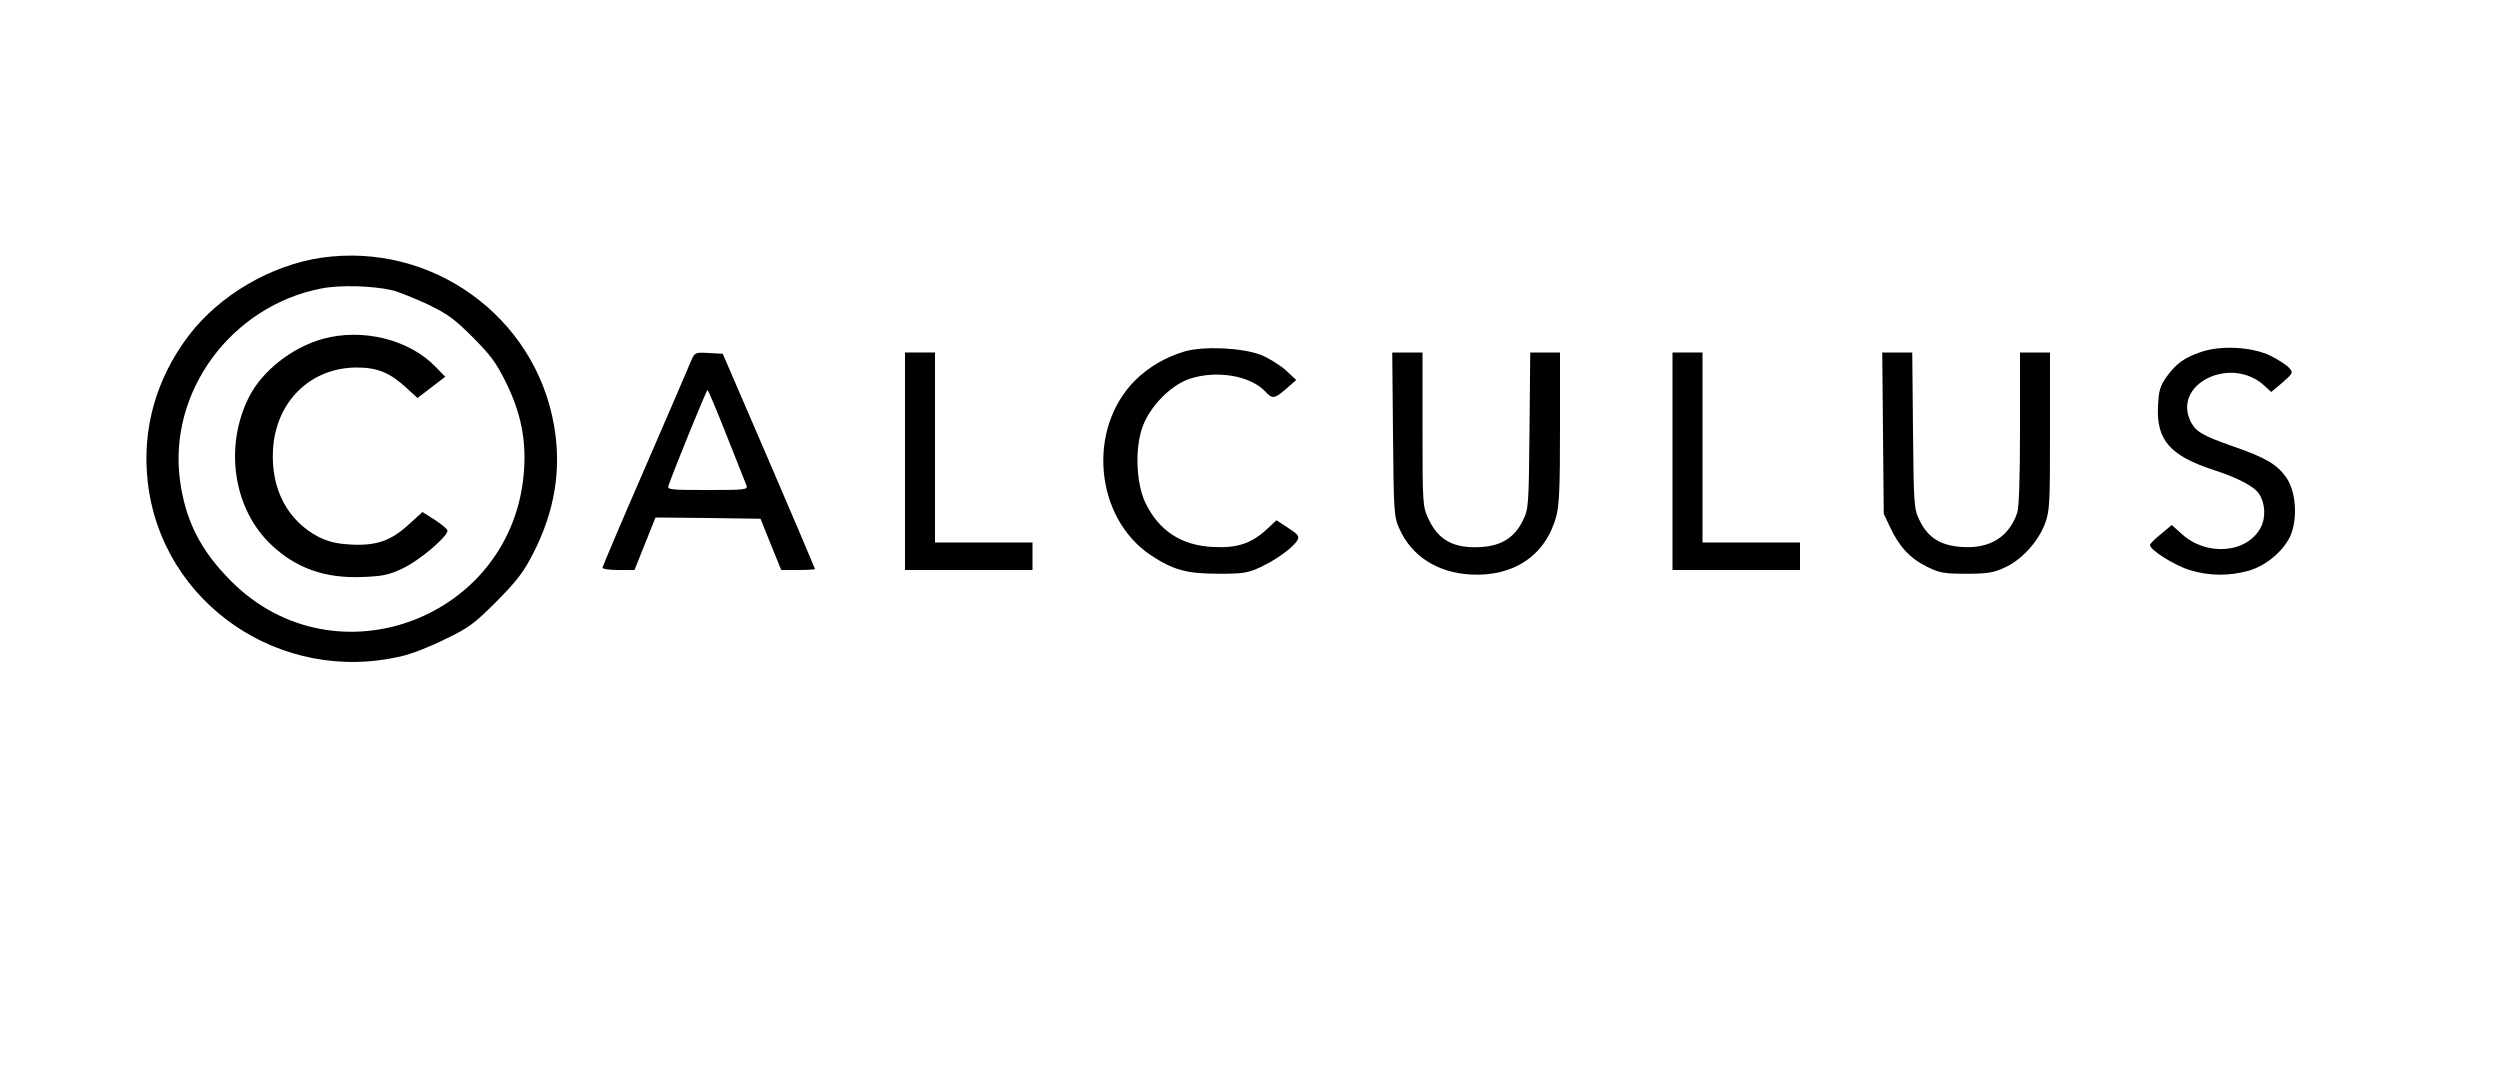 <?xml version="1.0" standalone="no"?>
<!DOCTYPE svg PUBLIC "-//W3C//DTD SVG 20010904//EN"
 "http://www.w3.org/TR/2001/REC-SVG-20010904/DTD/svg10.dtd">
<svg version="1.0" xmlns="http://www.w3.org/2000/svg"
 width="1000pt" height="434pt" viewBox="0 0 1000 434"
 preserveAspectRatio="xMidYMid meet">

<g transform="translate(0,434) scale(0.1,-0.1)"
fill="#000000" stroke="none">
<path d="M1285 3309 c-203 -30 -407 -150 -530 -311 -131 -173 -188 -375 -164
-586 55 -486 533 -813 1018 -696 37 8 113 38 171 67 94 45 116 61 206 151 82
83 108 117 146 191 87 169 115 338 84 514 -76 436 -490 734 -931 670z m284
-130 c25 -6 89 -32 141 -56 81 -39 108 -59 181 -132 71 -71 94 -102 133 -181
59 -120 81 -228 72 -352 -41 -590 -754 -861 -1171 -443 -122 122 -183 241
-205 403 -48 355 205 698 565 768 75 15 206 11 284 -7z"/>
<path d="M1293 2985 c-124 -34 -244 -128 -297 -233 -100 -198 -63 -448 89
-591 99 -94 215 -135 364 -129 82 3 106 8 163 35 64 30 178 126 178 150 0 6
-22 25 -50 43 l-50 32 -55 -50 c-72 -66 -131 -86 -234 -80 -56 3 -89 12 -126
30 -125 65 -192 192 -183 349 11 193 150 329 336 329 81 0 132 -21 196 -80
l46 -42 55 42 56 43 -38 39 c-106 110 -291 156 -450 113z"/>
<path d="M4741 2935 c-76 -22 -147 -63 -200 -116 -194 -193 -162 -549 61 -699
90 -60 145 -75 273 -75 99 0 116 3 168 27 64 30 132 80 147 108 8 15 2 23 -37
48 l-47 31 -41 -38 c-60 -55 -117 -74 -212 -69 -128 6 -218 65 -272 178 -37
79 -42 219 -10 305 30 81 113 165 188 190 107 35 242 13 302 -51 29 -31 36
-30 84 11 l40 35 -43 40 c-24 21 -69 49 -100 61 -75 28 -224 35 -301 14z"/>
<path d="M8801 2931 c-67 -23 -98 -47 -136 -100 -25 -36 -30 -54 -33 -115 -7
-136 48 -199 223 -256 96 -31 162 -66 181 -95 25 -38 28 -95 7 -135 -54 -103
-217 -117 -317 -25 l-39 35 -43 -36 c-24 -19 -44 -39 -44 -44 0 -20 97 -81
158 -100 79 -24 156 -25 236 -3 79 22 158 95 176 163 20 73 9 161 -25 210 -36
52 -83 80 -214 125 -119 42 -146 57 -167 96 -79 153 162 271 296 144 l25 -23
45 38 c43 38 44 39 25 60 -10 11 -43 32 -73 47 -74 36 -201 43 -281 14z"/>
<path d="M2765 2898 c-7 -18 -90 -210 -184 -427 -94 -216 -171 -397 -171 -402
0 -5 29 -9 64 -9 l64 0 42 105 42 105 210 -2 210 -3 41 -102 42 -103 67 0 c38
0 68 2 68 4 0 2 -83 197 -184 432 l-185 429 -56 3 c-55 3 -56 2 -70 -30z m142
-301 c40 -100 75 -190 79 -199 6 -17 -6 -18 -156 -18 -150 0 -162 1 -156 18
31 86 152 382 156 382 3 0 37 -82 77 -183z"/>
<path d="M3620 2495 l0 -435 255 0 255 0 0 55 0 55 -195 0 -195 0 0 380 0 380
-60 0 -60 0 0 -435z"/>
<path d="M5572 2603 c3 -318 4 -330 26 -379 49 -109 151 -174 283 -182 172
-10 300 75 343 229 13 45 16 113 16 357 l0 302 -59 0 -60 0 -3 -312 c-3 -306
-4 -314 -27 -361 -33 -67 -85 -100 -166 -105 -108 -7 -171 26 -211 112 -23 50
-24 56 -24 359 l0 307 -61 0 -60 0 3 -327z"/>
<path d="M6690 2495 l0 -435 255 0 255 0 0 55 0 55 -195 0 -195 0 0 380 0 380
-60 0 -60 0 0 -435z"/>
<path d="M7532 2608 l3 -323 26 -55 c36 -77 80 -124 147 -157 51 -25 68 -28
157 -28 83 0 109 4 152 24 68 30 134 102 162 174 20 55 21 75 21 372 l0 315
-60 0 -60 0 0 -304 c0 -200 -4 -315 -11 -337 -33 -96 -108 -144 -219 -137 -86
5 -137 36 -171 105 -23 47 -24 55 -27 361 l-3 312 -60 0 -60 0 3 -322z"/>
</g>
</svg>
